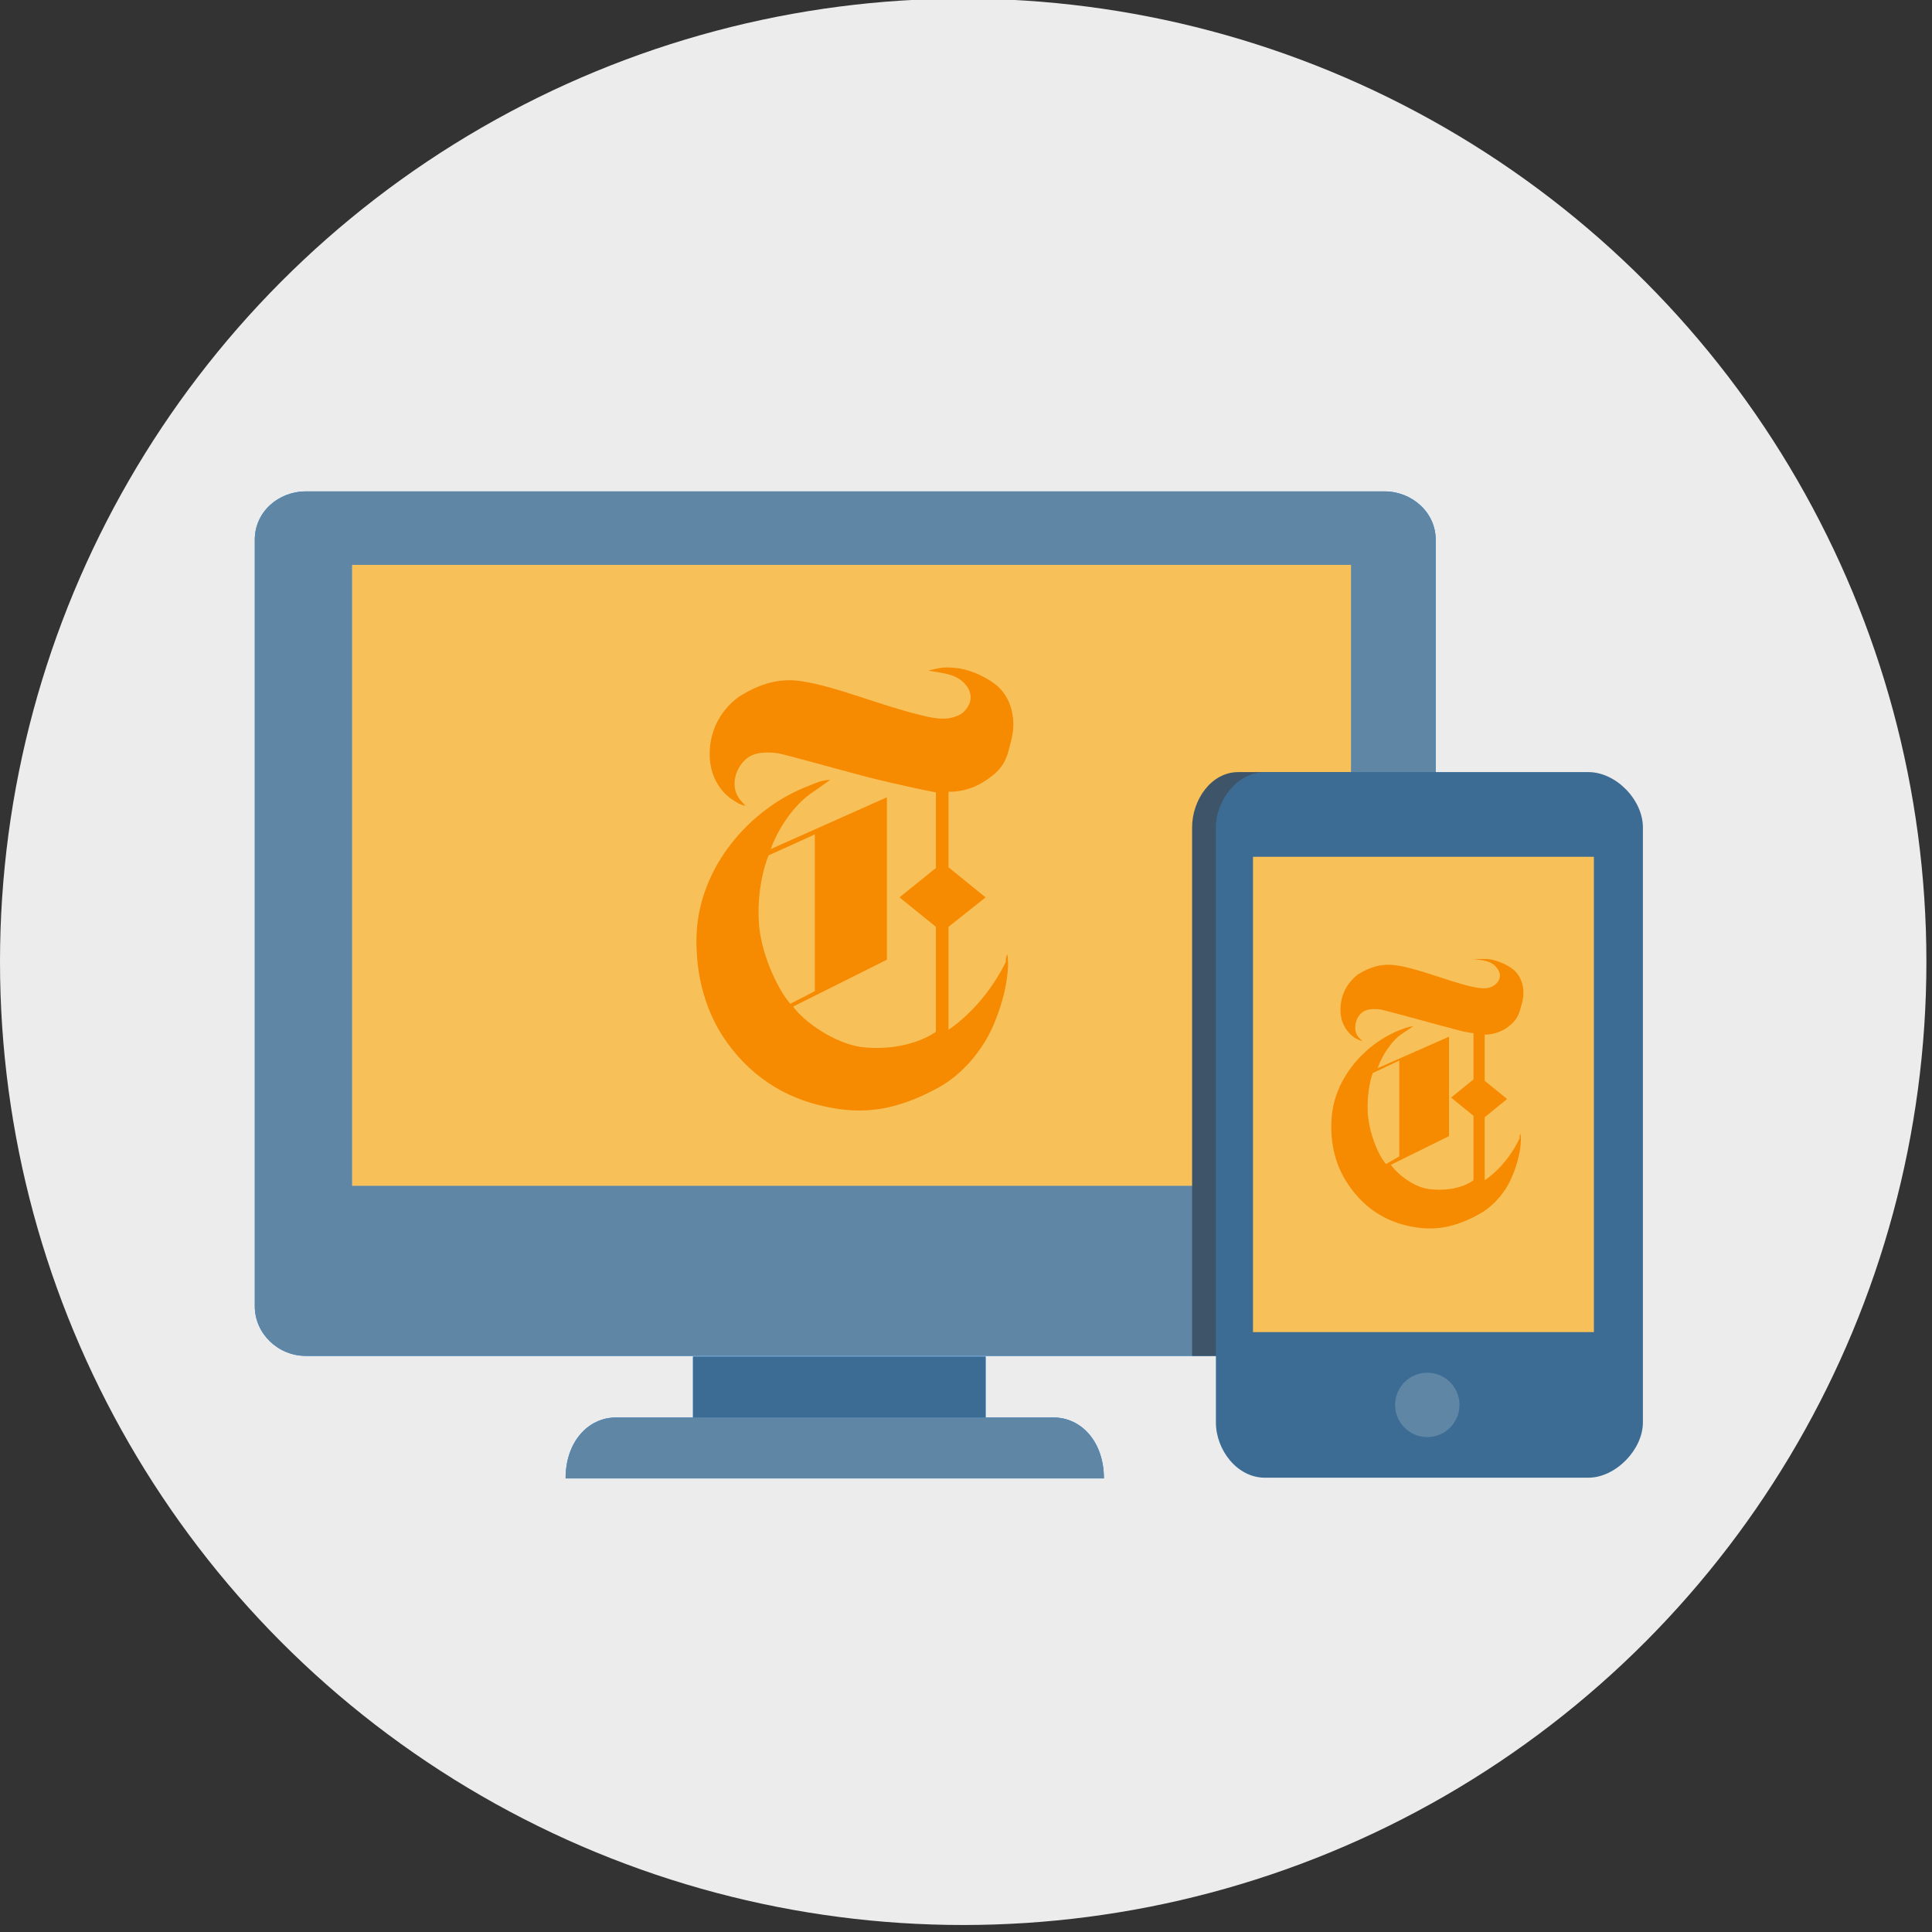 <?xml version="1.0" encoding="utf-8"?>
<!-- Generator: Adobe Illustrator 18.1.1, SVG Export Plug-In . SVG Version: 6.00 Build 0)  -->
<svg version="1.1" xmlns="http://www.w3.org/2000/svg" xmlns:xlink="http://www.w3.org/1999/xlink" x="0px" y="0px"
	 viewBox="-501 263 276 276" enable-background="new -501 263 276 276" xml:space="preserve">
<rect x="-501" y="263" width="276" height="276" fill="#333333" stroke="none"/>
<g id="Layer_1">
	<path fill="none" enable-background="new    " d="z"/>
	<g>
		<circle fill-rule="evenodd" clip-rule="evenodd" fill="#ECECEC" cx="-363.4" cy="400.4" r="137.6"/>
		<g>
			<g>
				<path fill="#1F85E0" d="M-350.5,465.5h-9.5h-20h-21.4H-413c-4,0-7.2,3.5-7.2,8.7h34.1h6.1h1.1h8.5h19.9h7.2
					C-343.3,469-346.5,465.5-350.5,465.5z"/>
				<polygon fill="#1F85E0" points="-379.9,456.8 -402,456.8 -402,465.5 -379.9,465.5 -360.2,465.5 -360.2,456.8 				"/>
				<path fill="#1F85E0" d="M-303.2,333.2h-76.7h-77.4c-3.9,0-7.3,2.9-7.3,6.9v76.8v21.4v9.9v1.4c0,3.9,3.3,7.1,7.3,7.1h56h21.4h20
					h56.7c3.9,0,7.3-3.2,7.3-7.1v-1.4v-9.9v-21.4v-76.8C-295.9,336.2-299.3,333.2-303.2,333.2z M-308,416.9v15.5h-71.9h-70.8v-15.5
					v-73.2h70.8h71.9V416.9z"/>
				<polygon fill="#1F85E0" points="-379.9,343.7 -399.3,343.7 -450.7,343.7 -450.7,416.9 -450.7,432.4 -399.3,432.4 -379.9,432.4 
					-308,432.4 -308,416.9 -308,343.7 				"/>
			</g>
			<g>
				<path fill="#5F86A5" d="M-350.5,465.5h-9.5h-20h-21.4H-413c-4,0-7.2,3.5-7.2,8.7h34.1h6.1h1.1h8.5h19.9h7.2
					C-343.3,469-346.5,465.5-350.5,465.5z"/>
				<polygon fill="#3C6C93" points="-379.9,456.8 -402,456.8 -402,465.5 -379.9,465.5 -360.2,465.5 -360.2,456.8 				"/>
				<path fill="#5F86A5" d="M-303.2,333.2h-76.7h-77.4c-3.9,0-7.3,2.9-7.3,6.9v76.8v21.4v9.9v1.4c0,3.9,3.3,7.1,7.3,7.1h56h21.4h20
					h56.7c3.9,0,7.3-3.2,7.3-7.1v-1.4v-9.9v-21.4v-76.8C-295.9,336.2-299.3,333.2-303.2,333.2z M-308,416.9v15.5h-71.9h-70.8v-15.5
					v-73.2h70.8h71.9V416.9z"/>
				<polygon fill="#F8C058" points="-379.9,343.7 -399.3,343.7 -450.7,343.7 -450.7,416.9 -450.7,432.4 -399.3,432.4 -379.9,432.4 
					-308,432.4 -308,416.9 -308,343.7 				"/>
			</g>
		</g>
		<g id="NYT_T_16_">
			<g>
				<g>
					<g>
						<g>
							<path fill="#F68A00" d="M-364.7,358.4c1.7,0.1,4.3,1,6.3,2.7c2.1,2,2.6,5.1,1.8,7.9c-0.6,2.5-1,3.8-3.6,5.5
								c-2.6,1.8-5.3,1.6-5.3,1.6v10.8l5.3,4.3l-5.3,4.2v14.7c0,0,4.9-3,8.2-9.7c0,0-0.1-0.4,0.2-1.1c0.3,1.8,0,5.5-2,10.2
								c-1.5,3.5-4.4,7-7.9,8.9c-6.2,3.4-11,3.8-16,2.7c-5.9-1.2-11.2-4.5-14.9-10.3c-2.5-4-3.7-8.8-3.6-13.9
								c0.2-9.9,7.6-18.5,16.2-21.7c1-0.4,1.5-0.7,2.9-0.8c-0.7,0.5-1.5,1.1-2.4,1.7c-2.8,1.8-5.1,5.4-6.1,8.2l16.6-7.4v23.2
								l-13.4,6.7c1.5,2.1,5.9,5.3,9.9,5.8c6.7,0.7,10.5-2.2,10.5-2.2v-15l-5.2-4.2l5.2-4.2v-10.8c-1.7-0.3-6.1-1.3-8.2-1.8
								c-3-0.7-12.8-3.5-14.4-3.8c-1.6-0.2-3.4-0.2-4.6,0.9c-1.2,1.1-1.9,2.9-1.4,4.6c0.3,0.9,0.9,1.5,1.4,2c0,0-0.6,0-1.6-0.7
								c-1.9-1.1-3.3-3.3-3.5-6c-0.2-3.5,1.2-6.7,4.2-8.9c2.6-1.6,5.4-2.7,8.8-2.2c4.9,0.7,11.4,3.5,17.3,4.9c2.3,0.6,4,0.7,5.6-0.2
								c0.7-0.5,2-1.9,1-3.7c-1.3-2.1-3.6-2.1-5.7-2.5C-366.4,358.3-366,358.3-364.7,358.4z M-384.6,404.6v-22.4l-6.6,3
								c0,0-1.7,3.8-1.4,9.4c0.2,4.4,2.6,9.6,4.5,11.8L-384.6,404.6z"/>
						</g>
					</g>
				</g>
			</g>
		</g>
		<g>
			<defs>
				<rect id="SVGID_1_" x="-339.4" y="368" width="31.3" height="88.7"/>
			</defs>
			<clipPath id="SVGID_2_">
				<use xlink:href="#SVGID_1_"  overflow="visible"/>
			</clipPath>
			<g clip-path="url(#SVGID_2_)">
				<g>
					<path fill="#3E5569" d="M-324.1,373.3c-3.9,0-6.6,4-6.6,7.9v85c0,3.9,2.7,7.9,6.6,7.9h23V373.3H-324.1z"/>
				</g>
			</g>
		</g>
		<path fill="#3C6C93" d="M-266.3,381.2c0-3.9-3.8-7.9-7.8-7.9h-23.1h-23.1c-3.9,0-7,4-7,7.9v85c0,3.9,3,7.9,7,7.9h23.1h23.1
			c3.9,0,7.8-4,7.8-7.9V381.2z"/>
		<rect x="-322" y="385.4" fill="#F8C058" width="48.7" height="67.9"/>
		<circle fill="#5F86A5" cx="-297.1" cy="463.7" r="4.6"/>
		<g id="NYT_T_13_">
			<g>
				<g>
					<g>
						<g>
							<path fill="#F68A00" d="M-288.5,400c1,0.1,2.6,0.6,3.8,1.6c1.3,1.2,1.6,3.1,1.1,4.8c-0.4,1.5-0.6,2.3-2.1,3.4
								c-1.6,1.1-3.2,1-3.2,1v6.6l3.2,2.6l-3.2,2.6v9c0,0,3-1.8,5-6c0,0-0.1-0.2,0.1-0.7c0.2,1.1,0,3.4-1.2,6.2
								c-0.9,2.2-2.7,4.3-4.8,5.4c-3.8,2.1-6.7,2.3-9.7,1.7c-3.6-0.7-6.8-2.7-9.1-6.3c-1.6-2.5-2.3-5.3-2.2-8.5
								c0.1-6.1,4.7-11.3,9.9-13.3c0.6-0.2,0.9-0.4,1.8-0.5c-0.4,0.3-0.9,0.6-1.5,1c-1.7,1.1-3,3.3-3.6,5l10.2-4.5v14.2l-8.3,4.1
								c0.9,1.3,3.3,3.3,5.7,3.5c4.1,0.4,6.1-1.3,6.1-1.3v-9.2l-3.2-2.6l3.2-2.6v-6.6c-1.7-0.2-3.4-0.8-4.7-1.1
								c-1.8-0.5-7.7-2.1-8.6-2.3c-1-0.1-2-0.1-2.7,0.5c-0.7,0.6-1.1,1.8-0.8,2.8c0.2,0.6,0.6,0.9,0.9,1.2c0,0-0.3,0-1-0.4
								c-1.1-0.7-2-2-2.1-3.7c-0.1-2.2,0.8-4.1,2.5-5.4c1.6-1,3.3-1.6,5.4-1.3c3,0.4,7,2.1,10.6,3c1.4,0.3,2.5,0.5,3.4-0.1
								c0.5-0.3,1.3-1.2,0.6-2.3c-0.8-1.3-2.2-1.3-3.5-1.5C-289.5,400-289.3,400-288.5,400z M-301.1,428.2v-13.7l-3.8,1.8
								c0,0-0.9,2.3-0.7,5.8c0.2,2.7,1.4,5.8,2.6,7.2L-301.1,428.2z"/>
						</g>
					</g>
				</g>
			</g>
		</g>
	</g>
</g>
<g id="Isolation_Mode">
</g>
</svg>
